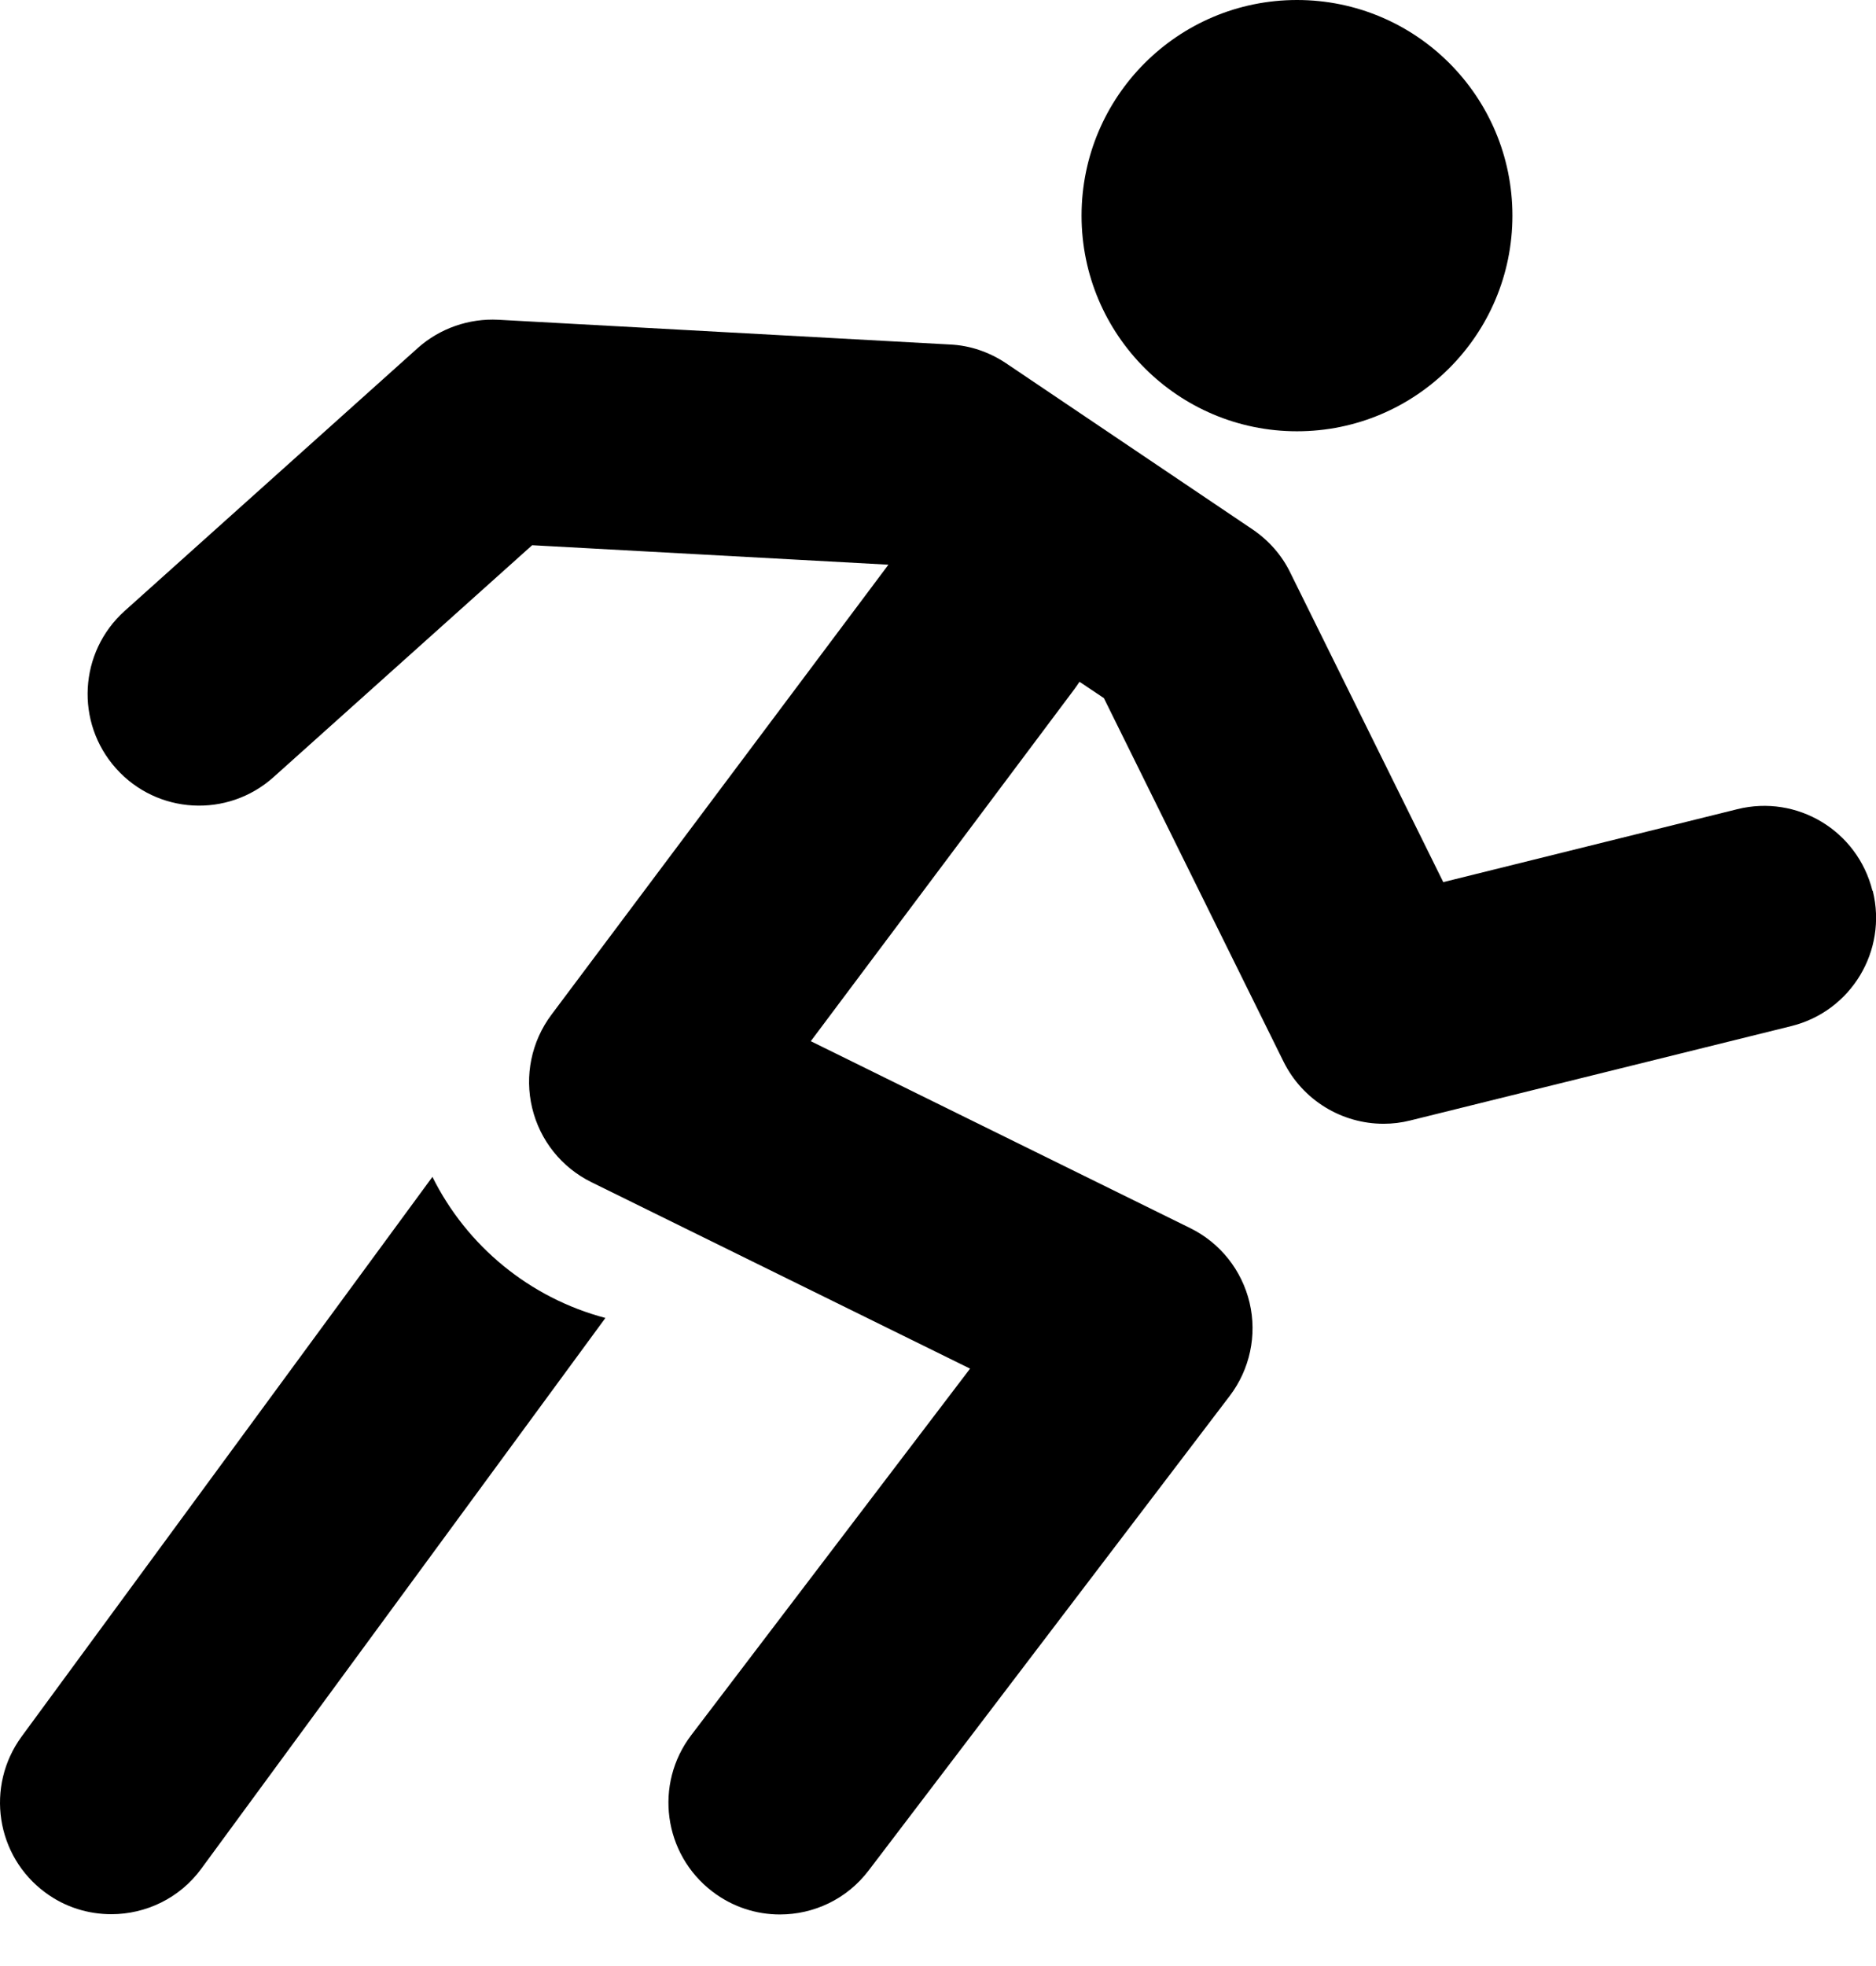 <svg width="21" height="22" viewBox="0 0 21 22" fill="#000" xmlns="http://www.w3.org/2000/svg">
<path d="M14.519 4.826C15.851 4.826 16.93 3.745 16.93 2.413C16.93 1.08 15.851 0 14.519 0C13.187 0 12.107 1.08 12.107 2.413C12.107 3.745 13.187 4.826 14.519 4.826Z" fill="#000"/>
<path d="M20.96 9.967C20.793 9.296 20.117 8.888 19.447 9.055L16.156 9.871L14.443 6.407C14.348 6.211 14.202 6.047 14.021 5.924L11.262 4.065C11.075 3.94 10.859 3.865 10.634 3.855L5.578 3.578C5.25 3.561 4.923 3.674 4.677 3.894L1.396 6.836C0.883 7.296 0.839 8.085 1.299 8.599C1.758 9.113 2.547 9.157 3.061 8.697L5.957 6.101L9.945 6.319L6.171 11.357C5.949 11.655 5.87 12.036 5.957 12.398C6.044 12.761 6.286 13.064 6.621 13.229L10.859 15.315L7.738 19.416C7.32 19.965 7.426 20.748 7.975 21.167C8.202 21.34 8.466 21.423 8.73 21.423C9.107 21.423 9.479 21.254 9.725 20.929L13.765 15.621C13.992 15.323 14.073 14.94 13.988 14.578C13.902 14.214 13.659 13.908 13.324 13.743L9.076 11.651L12.028 7.71C12.049 7.683 12.065 7.656 12.084 7.629L12.357 7.812L14.368 11.88C14.583 12.313 15.022 12.575 15.488 12.575C15.588 12.575 15.688 12.563 15.787 12.538L20.052 11.482C20.722 11.316 21.13 10.639 20.964 9.969L20.96 9.967Z" fill="#000"/>
<path d="M4.84 13.17L0.242 19.432C-0.165 19.988 -0.047 20.771 0.509 21.179C0.731 21.343 0.989 21.42 1.247 21.42C1.63 21.42 2.011 21.243 2.254 20.91L6.777 14.748C5.926 14.523 5.223 13.94 4.84 13.168V13.17Z" fill="#000"/>
</svg>
